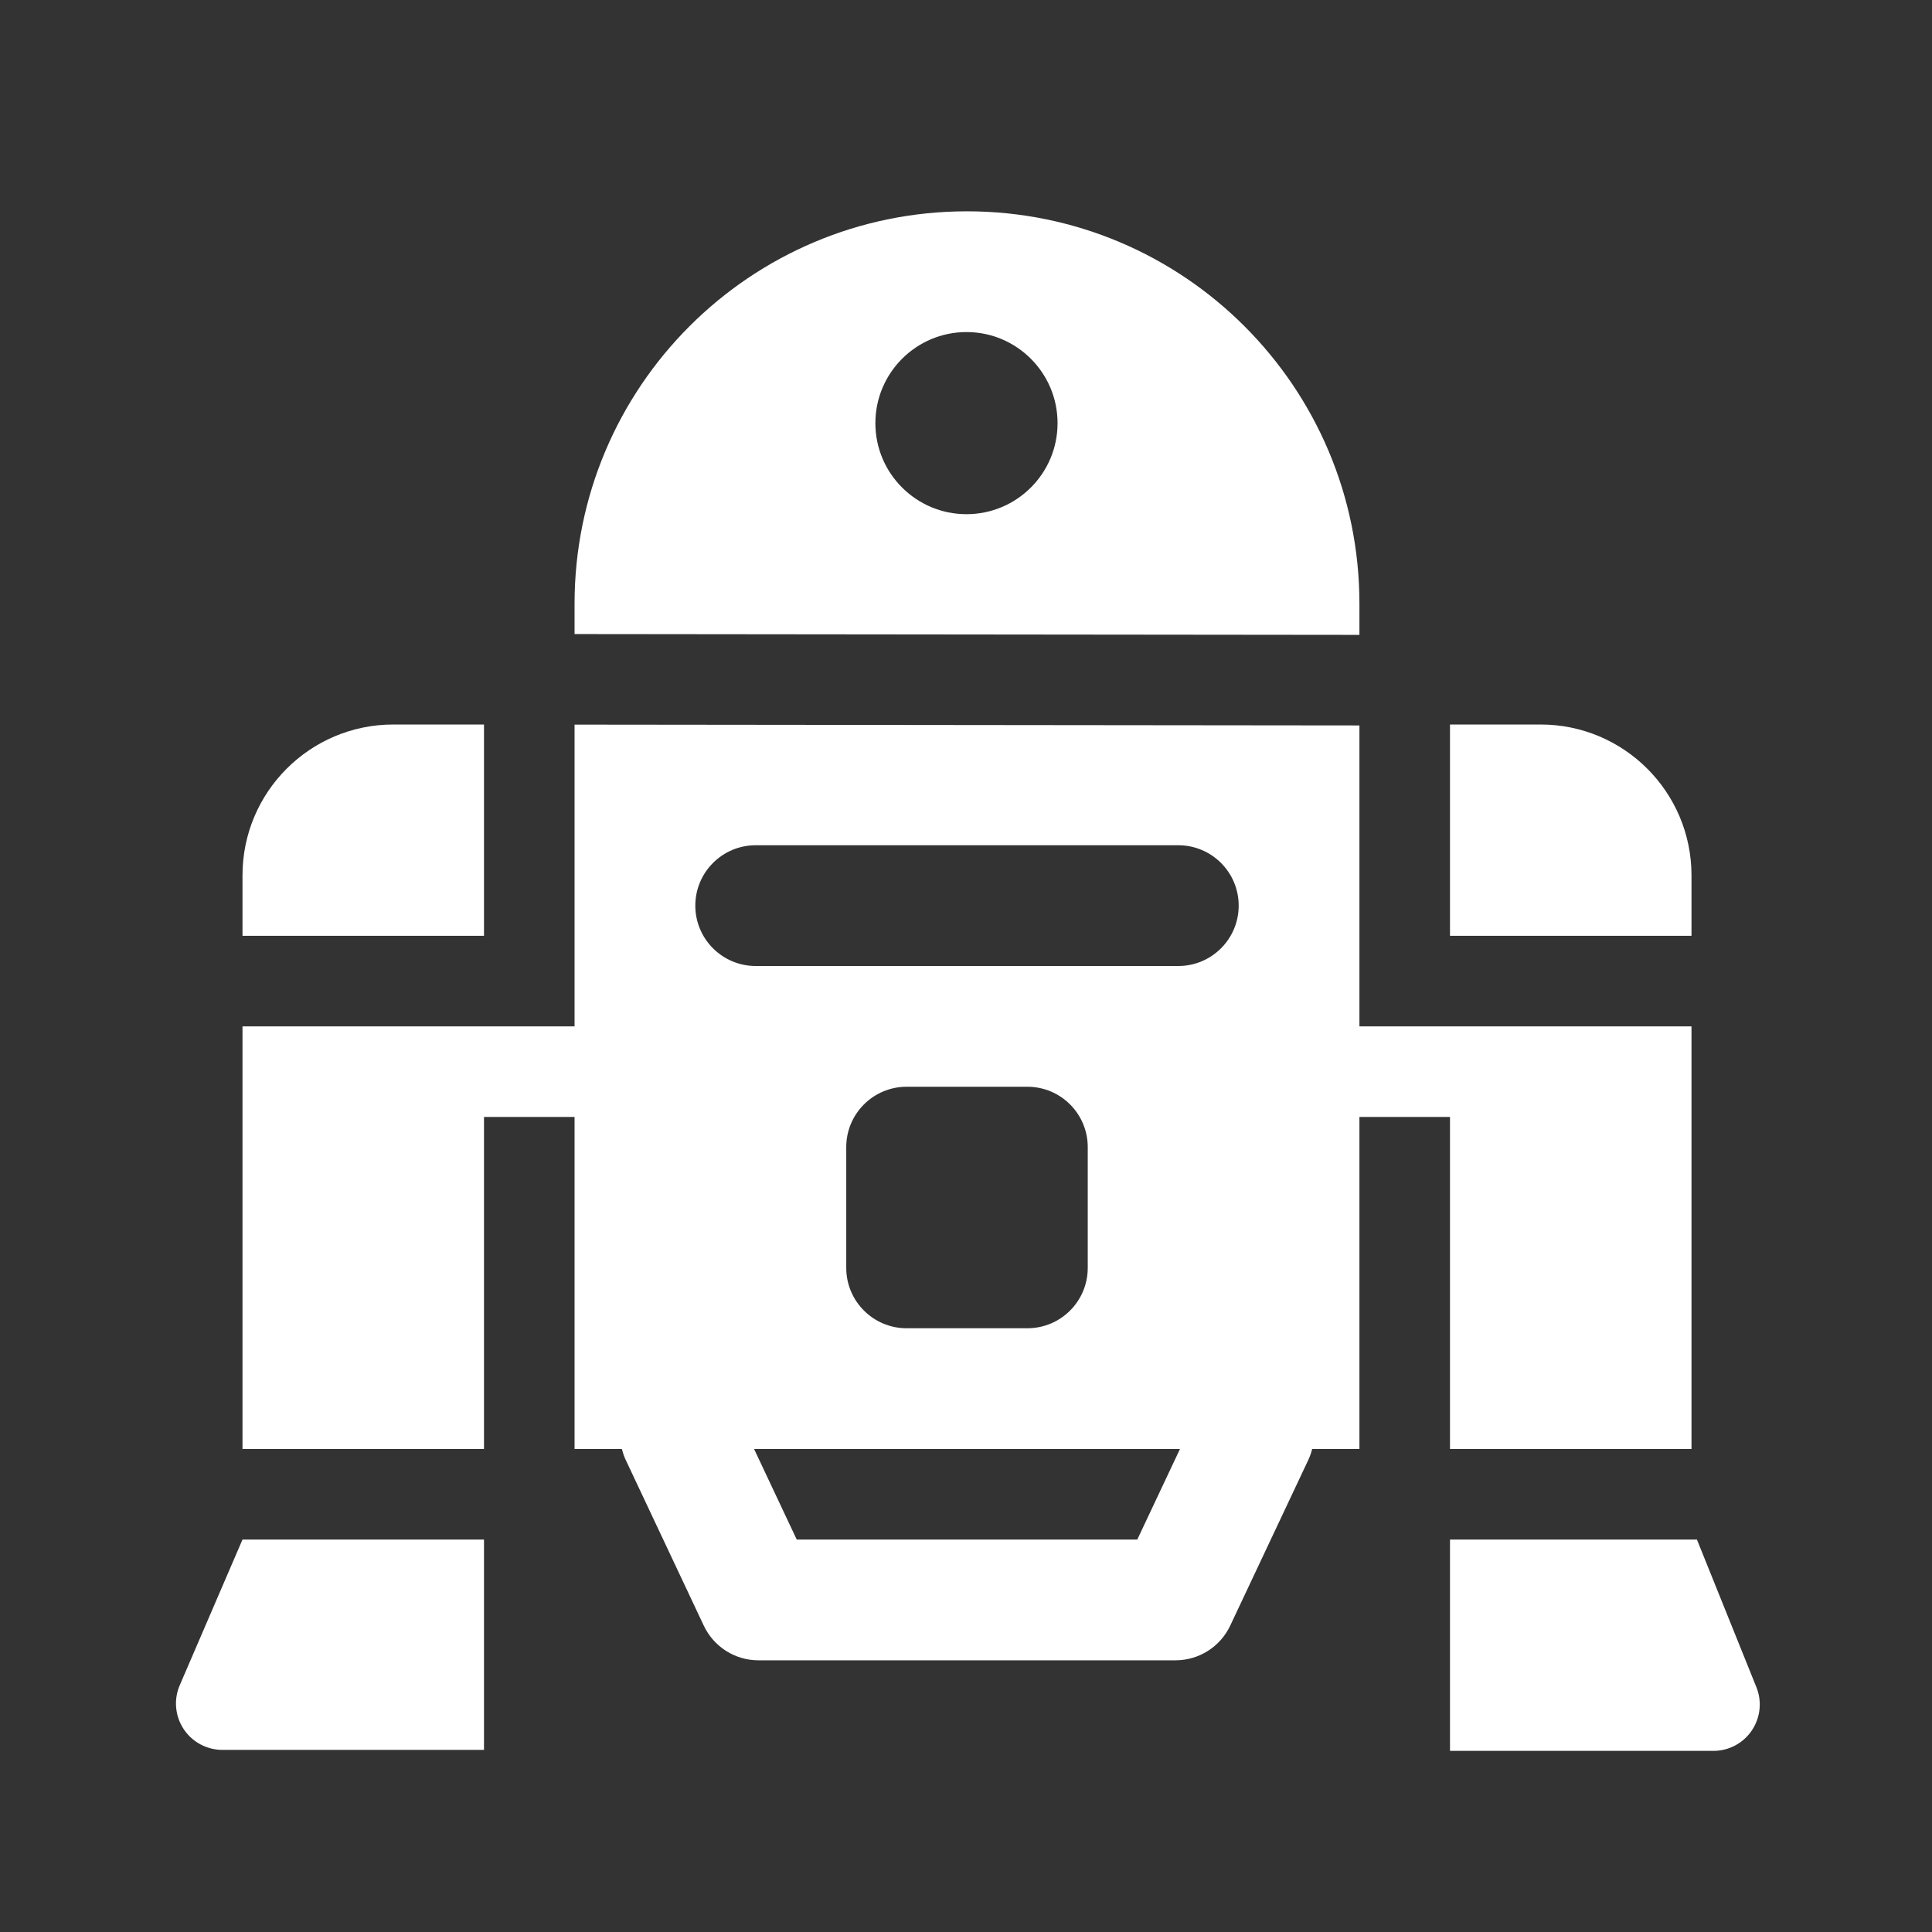 <svg xmlns="http://www.w3.org/2000/svg" x="0px" y="0px"
width="48" height="48"
viewBox="0 0 64 64"
style=" fill:#000000;"><rect x="0" y="0" width="64" height="64" fill="#333333" stroke="none"/><path d="M 32.033 7 C 24.853 7 19.033 12.82 19.033 20 L 19.033 21.004 L 45.033 21.031 L 45.033 20 C 45.033 12.82 39.213 7 32.033 7 z M 32.016 11 C 33.681 11 35.033 12.353 35.033 14.018 C 35.033 15.683 33.681 17.033 32.016 17.033 C 30.351 17.033 28.998 15.683 28.998 14.018 C 28.998 12.353 30.351 11 32.016 11 z M 13.031 24 C 10.27 24 8.033 26.237 8.033 28.998 L 8.033 31 L 16.033 31 L 16.033 24 L 13.031 24 z M 48.033 24 L 48.033 31 L 56.033 31 L 56.033 28.998 C 56.033 26.237 53.794 24 51.033 24 L 48.033 24 z M 19.033 24.004 L 19.033 34 L 16.033 34 L 15.033 34 L 8.033 34 L 8.033 48 L 16.033 48 L 16.033 37 L 19.033 37 L 19.033 48 L 20.6 48 C 20.631 48.119 20.669 48.237 20.723 48.352 L 23.314 53.852 C 23.645 54.553 24.349 55 25.123 55 L 38.941 55 C 39.715 55 40.421 54.553 40.752 53.852 L 43.344 48.352 C 43.398 48.237 43.437 48.119 43.467 48 L 45.033 48 L 45.033 37 L 48.033 37 L 48.033 48 L 56.033 48 L 56.033 34 L 49.033 34 L 48.033 34 L 45.033 34 L 45.033 24.031 L 19.033 24.004 z M 25.033 28 L 39.033 28 C 40.137 28 41.033 28.896 41.033 30 C 41.033 31.104 40.138 32 39.033 32 L 25.033 32 C 23.929 32 23.033 31.104 23.033 30 C 23.033 28.896 23.929 28 25.033 28 z M 30.033 36 L 34.033 36 C 35.138 36 36.033 36.895 36.033 38 L 36.033 42 C 36.033 43.105 35.138 44 34.033 44 L 30.033 44 C 28.929 44 28.033 43.105 28.033 42 L 28.033 38 C 28.033 36.895 28.929 36 30.033 36 z M 24.98 48 L 39.088 48 L 37.674 51 L 26.393 51 L 24.98 48 z M 8.033 51 C 8.033 51 6.836 53.776 5.955 55.824 C 5.75 56.298 5.798 56.843 6.082 57.275 C 6.366 57.706 6.849 57.967 7.365 57.967 L 16.033 57.967 L 16.033 51 L 8.033 51 z M 48.033 51 L 48.033 58 L 56.76 58 C 57.27 58 57.746 57.747 58.031 57.324 C 58.316 56.901 58.374 56.366 58.184 55.893 C 57.353 53.831 56.213 51 56.213 51 L 48.033 51 z" fill="rgb(255, 255, 255)"></path></svg>